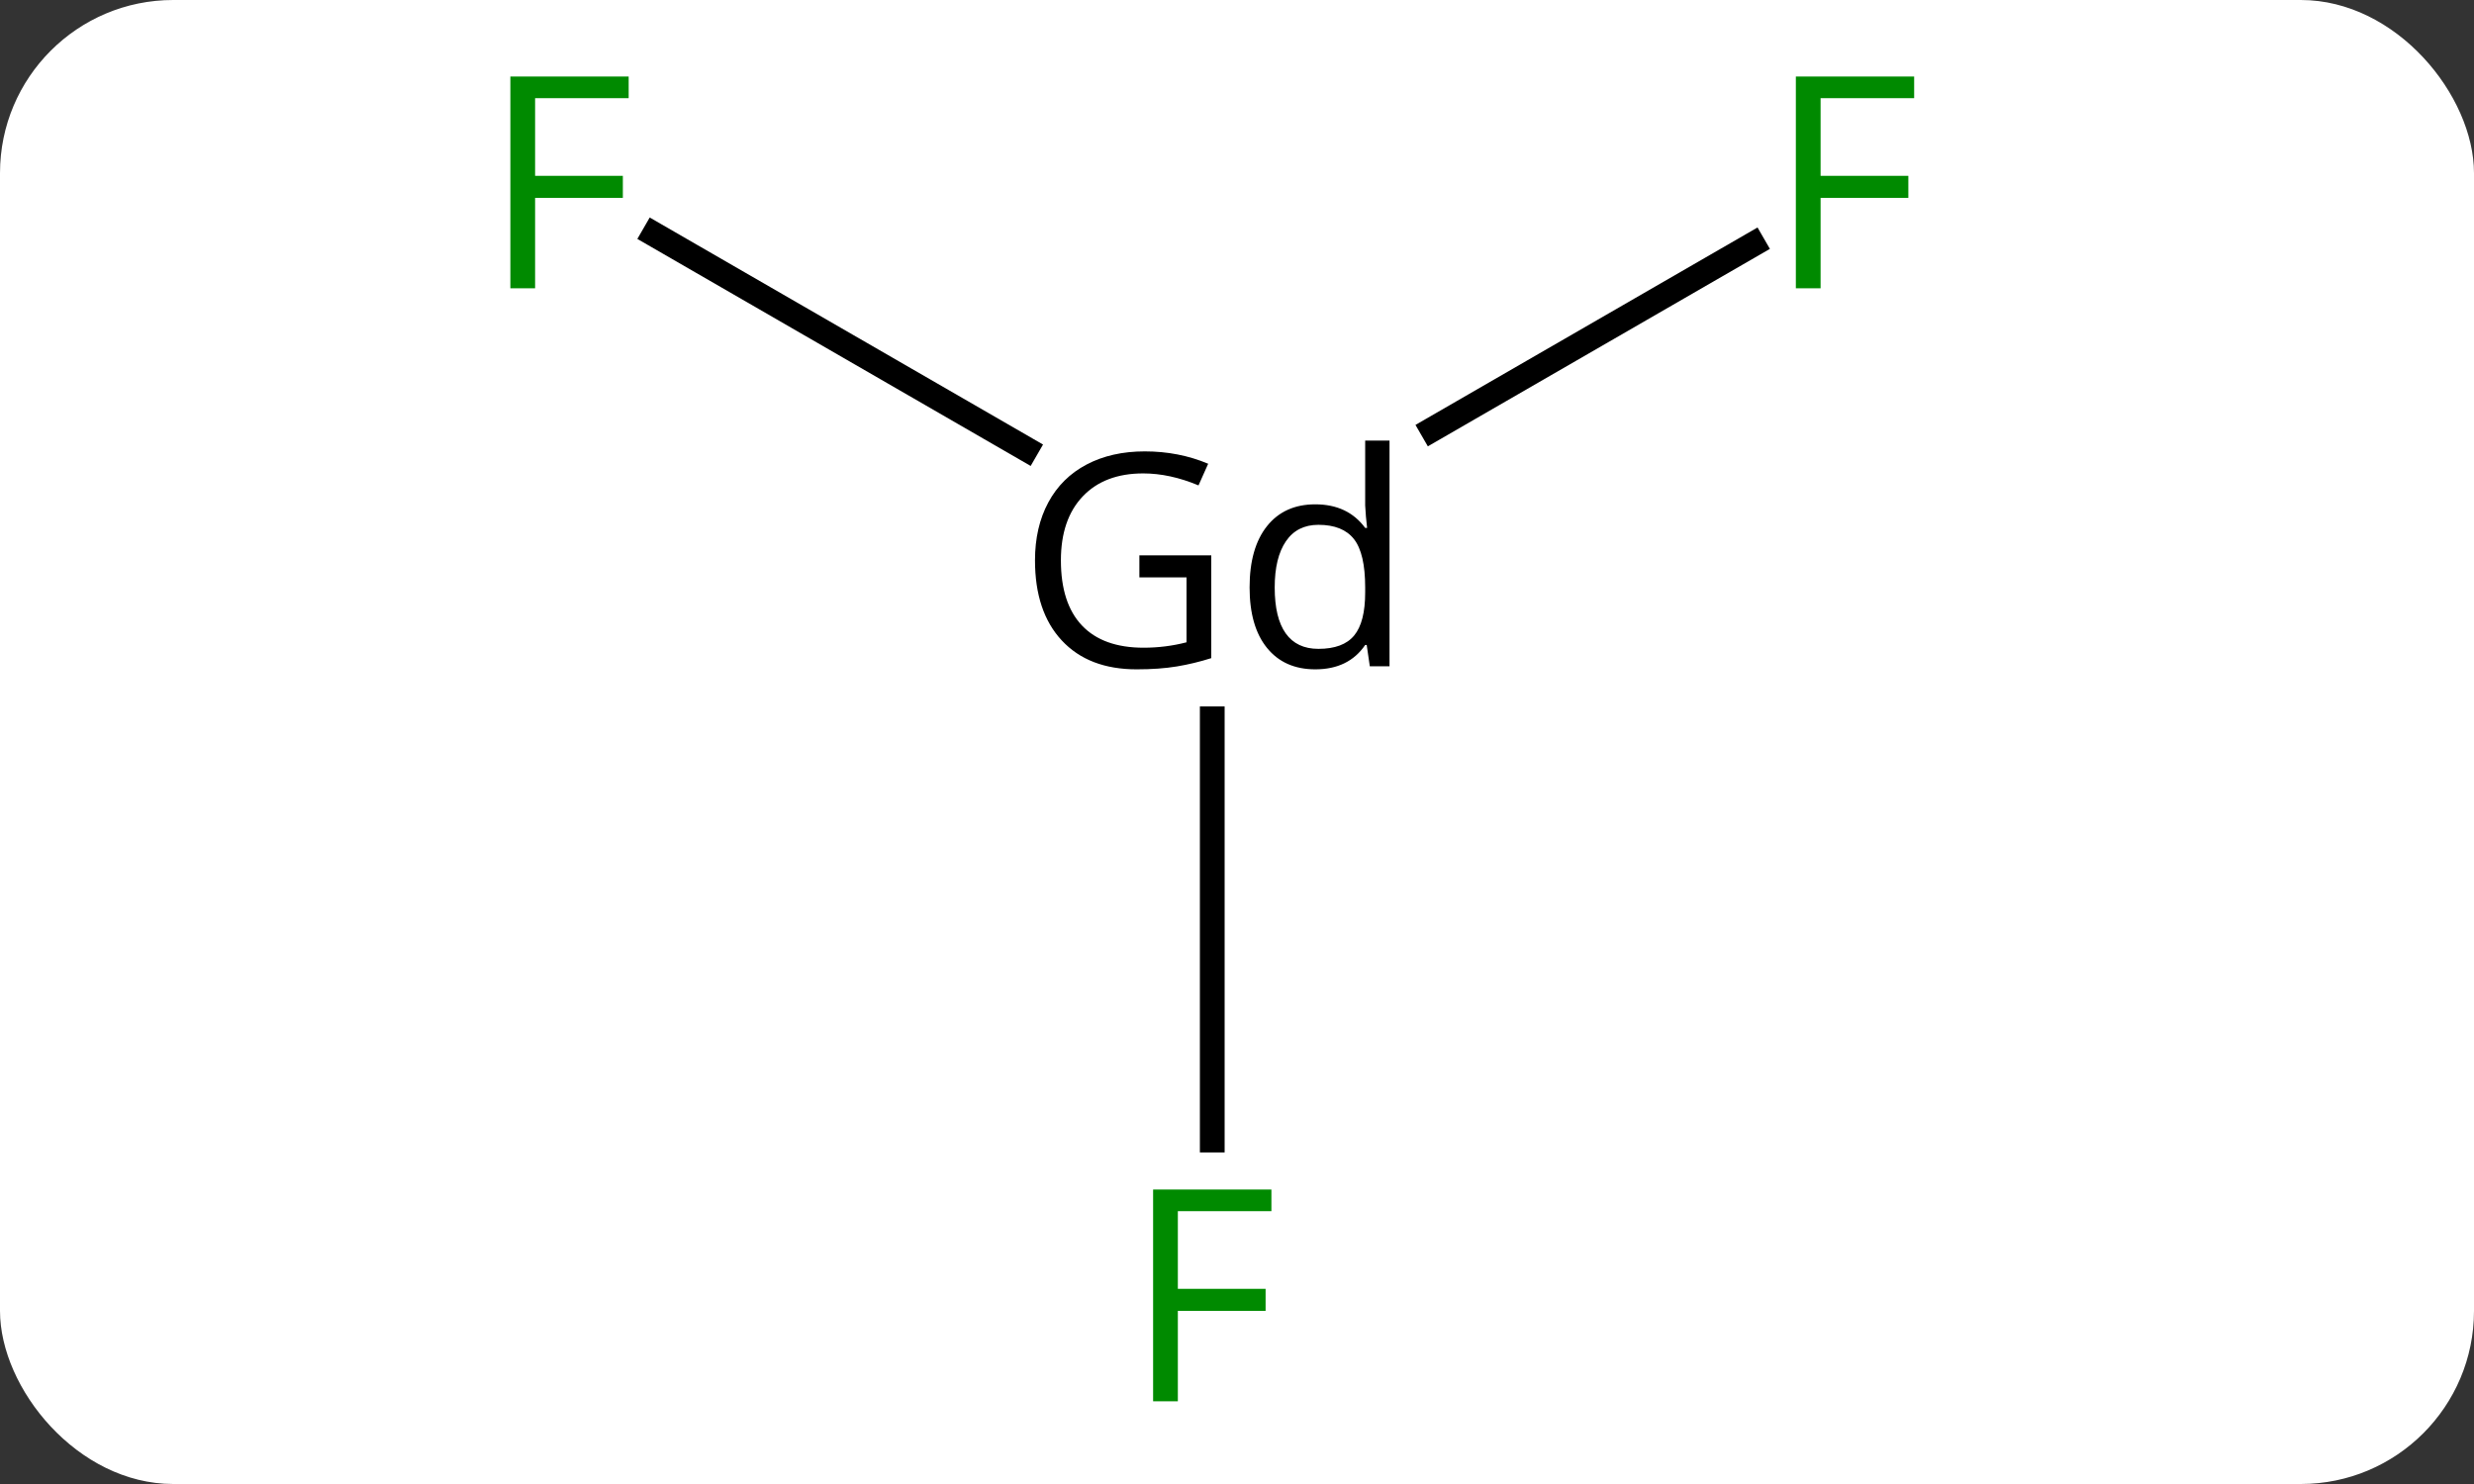 <svg width="100" viewBox="0 0 100 60" style="fill-opacity:1; color-rendering:auto; color-interpolation:auto; text-rendering:auto; stroke:black; stroke-linecap:square; stroke-miterlimit:10; shape-rendering:auto; stroke-opacity:1; fill:black; stroke-dasharray:none; font-weight:normal; stroke-width:1; font-family:'Open Sans'; font-style:normal; stroke-linejoin:miter; font-size:12; stroke-dashoffset:0; image-rendering:auto;" height="60" class="cas-substance-image" xmlns:xlink="http://www.w3.org/1999/xlink" xmlns="http://www.w3.org/2000/svg"><rect x="0" y="0" width="100" height="60" fill="#333333" stroke="none"/><svg class="cas-substance-single-component"><rect y="0" x="0" width="100" stroke="none" ry="7" rx="7" height="60" fill="white" class="cas-substance-group"/><svg y="0" x="18" width="63" viewBox="0 0 63 60" style="fill:black;" height="60" class="cas-substance-single-component-image"><svg><g><g transform="translate(31,30)" style="text-rendering:geometricPrecision; color-rendering:optimizeQuality; color-interpolation:linearRGB; stroke-linecap:butt; image-rendering:optimizeQuality;"><line y2="-20.523" y1="-11.844" x2="-22.555" x1="-7.523" style="fill:none;"/><line y2="-20.12" y1="-12.637" x2="21.857" x1="8.897" style="fill:none;"/><line y2="16.094" y1="-0.938" x2="0" x1="0" style="fill:none;"/><path style="stroke-linecap:square; stroke:none;" d="M-2.946 -7.547 L-0.04 -7.547 L-0.04 -3.391 Q-0.728 -3.172 -1.431 -3.055 Q-2.134 -2.938 -3.056 -2.938 Q-4.993 -2.938 -6.079 -4.102 Q-7.165 -5.266 -7.165 -7.344 Q-7.165 -8.688 -6.626 -9.688 Q-6.087 -10.688 -5.079 -11.219 Q-4.071 -11.75 -2.728 -11.75 Q-1.353 -11.75 -0.165 -11.25 L-0.556 -10.375 Q-1.712 -10.859 -2.79 -10.859 Q-4.353 -10.859 -5.235 -9.93 Q-6.118 -9 -6.118 -7.344 Q-6.118 -5.609 -5.267 -4.711 Q-4.415 -3.812 -2.774 -3.812 Q-1.884 -3.812 -1.04 -4.031 L-1.04 -6.656 L-2.946 -6.656 L-2.946 -7.547 ZM6.243 -3.922 L6.181 -3.922 Q5.509 -2.938 4.165 -2.938 Q2.915 -2.938 2.212 -3.805 Q1.509 -4.672 1.509 -6.25 Q1.509 -7.844 2.212 -8.727 Q2.915 -9.609 4.165 -9.609 Q5.478 -9.609 6.181 -8.656 L6.259 -8.656 L6.212 -9.109 L6.181 -9.562 L6.181 -12.188 L7.165 -12.188 L7.165 -3.062 L6.368 -3.062 L6.243 -3.922 ZM4.29 -3.766 Q5.29 -3.766 5.735 -4.305 Q6.181 -4.844 6.181 -6.047 L6.181 -6.25 Q6.181 -7.625 5.728 -8.203 Q5.274 -8.781 4.29 -8.781 Q3.431 -8.781 2.978 -8.117 Q2.524 -7.453 2.524 -6.25 Q2.524 -5.016 2.97 -4.391 Q3.415 -3.766 4.29 -3.766 Z"/></g><g transform="translate(31,30)" style="fill:rgb(0,138,0); text-rendering:geometricPrecision; color-rendering:optimizeQuality; image-rendering:optimizeQuality; font-family:'Open Sans'; stroke:rgb(0,138,0); color-interpolation:linearRGB;"><path style="stroke:none;" d="M-27.371 -18.344 L-28.371 -18.344 L-28.371 -26.906 L-23.589 -26.906 L-23.589 -26.031 L-27.371 -26.031 L-27.371 -22.891 L-23.824 -22.891 L-23.824 -22 L-27.371 -22 L-27.371 -18.344 Z"/><path style="stroke:none;" d="M24.589 -18.344 L23.589 -18.344 L23.589 -26.906 L28.371 -26.906 L28.371 -26.031 L24.589 -26.031 L24.589 -22.891 L28.136 -22.891 L28.136 -22 L24.589 -22 L24.589 -18.344 Z"/><path style="stroke:none;" d="M-1.391 26.656 L-2.391 26.656 L-2.391 18.094 L2.391 18.094 L2.391 18.969 L-1.391 18.969 L-1.391 22.109 L2.156 22.109 L2.156 23 L-1.391 23 L-1.391 26.656 Z"/></g></g></svg></svg></svg></svg>